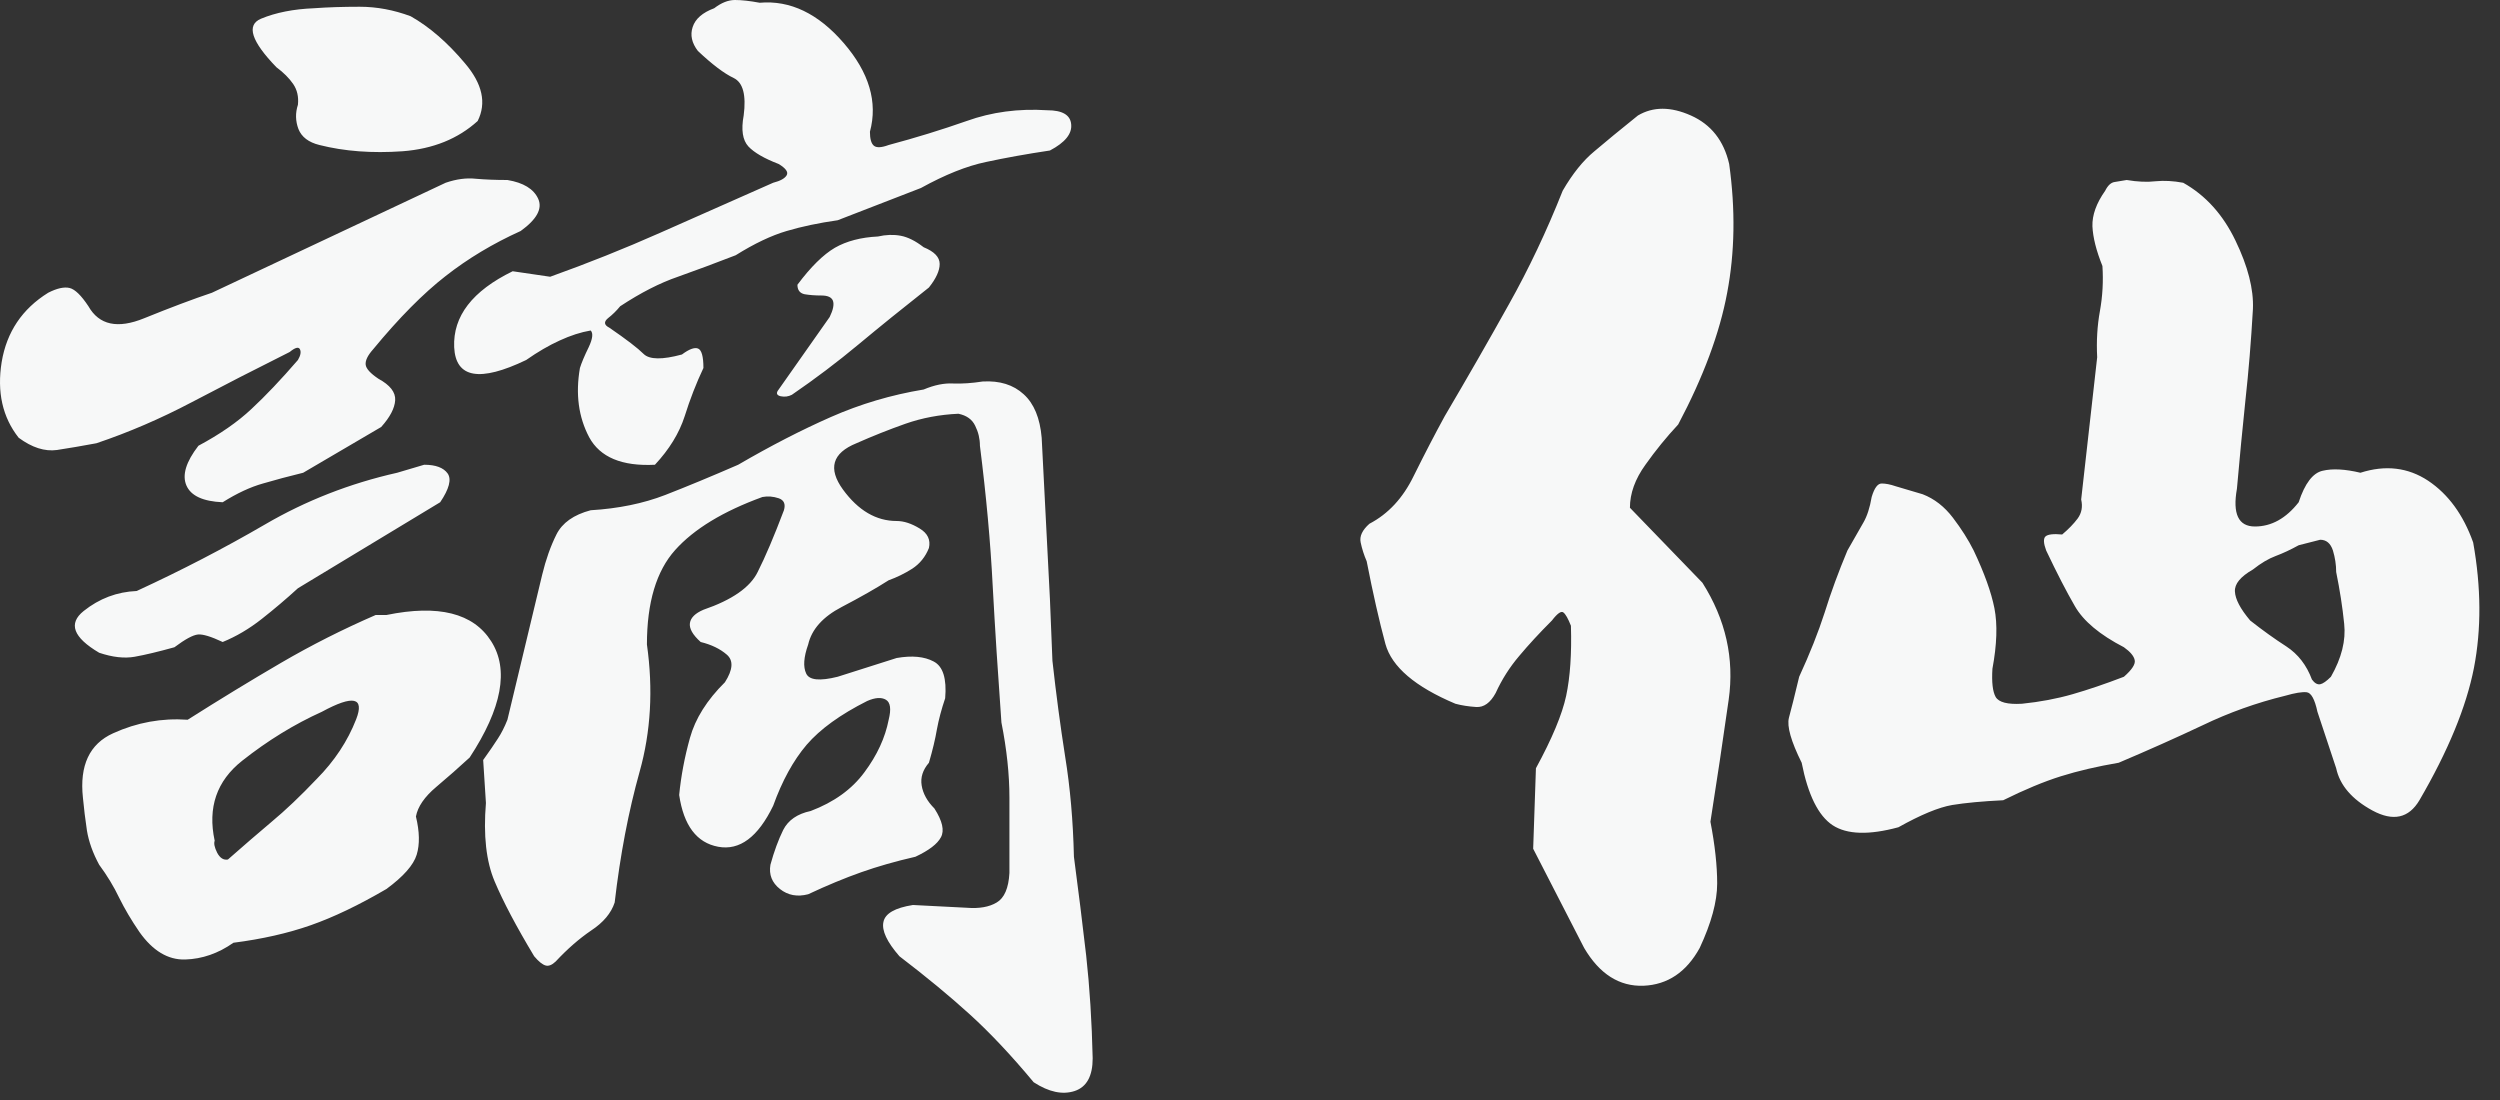 <svg color-interpolation-filters="sRGB" height="44" style="margin:auto" version="1" viewBox="0 0 100 44" width="100" xmlns="http://www.w3.org/2000/svg"><rect x="0" y="0" width="100" height="44" fill="#333333" stroke="none"/><g class="basesvg" fill="#f7f8f8"><path d="M9.117 34.38q.92-.81 1.75-1.51.83-.69 1.8-1.71 1.07-1.08 1.58-2.39.51-1.32-1.37-.3-1.66.75-3.19 1.96t-1.1 3.2q-.06.16.1.48.17.32.43.27zm5.91-9.78h.43q3.12-.64 4.19 1.05 1.08 1.69-.86 4.65-.64.59-1.34 1.18-.7.59-.81 1.18.22.91.03 1.53t-1.21 1.37q-1.66.97-3.03 1.45-1.37.48-3.09.7-.91.64-1.93.67-1.03.03-1.83-1.1-.48-.7-.81-1.37-.32-.67-.8-1.32-.38-.7-.49-1.37-.1-.67-.16-1.31-.21-1.94 1.21-2.58 1.43-.65 2.98-.54 1.94-1.23 3.74-2.28 1.8-1.05 3.78-1.91zm.86-5.69l1.08-.32q.69 0 .94.35.24.35-.3 1.15l-5.69 3.44q-.7.64-1.45 1.23t-1.56.92q-.7-.33-.99-.3-.3.03-.94.51-.97.27-1.59.38-.62.11-1.42-.16-1.56-.92-.62-1.67.94-.75 2.12-.8 2.69-1.24 5.13-2.66 2.45-1.43 5.29-2.07zm21.06-3.33q.64-.27 1.18-.24.54.02 1.18-.08 1.02-.06 1.64.51.62.56.72 1.74l.33 6.45.1 2.47q.22 1.99.51 3.84.3 1.85.35 4 .27 2.04.49 3.95.21 1.91.26 4.11 0 1.07-.72 1.31-.73.24-1.64-.35-1.34-1.61-2.55-2.71-1.21-1.1-2.82-2.33-.75-.86-.64-1.37.1-.51 1.18-.68l2.15.11q.75.06 1.2-.21.46-.27.51-1.18v-3.01q0-1.4-.32-3.01-.21-2.9-.35-5.48-.13-2.58-.51-5.59 0-.42-.19-.8-.18-.38-.67-.48-1.12.05-2.12.4-.99.35-1.96.78-1.45.59-.54 1.85.92 1.26 2.15 1.26.43 0 .92.3.48.29.37.78-.21.53-.67.83-.46.29-.94.46-.75.48-1.88 1.07-1.13.59-1.34 1.5-.27.76-.08 1.16.18.4 1.26.13l2.36-.75q.92-.16 1.48.14.56.29.46 1.47-.22.65-.33 1.24-.1.59-.32 1.34-.37.43-.29.91.08.49.51.92.48.75.26 1.15-.21.4-1.02.78-1.18.27-2.17.62t-2.12.88q-.65.17-1.13-.21-.48-.38-.38-.97.22-.8.51-1.39.3-.59 1.1-.76 1.4-.53 2.15-1.55.76-1.02.97-2.1.16-.64-.11-.8-.27-.16-.75.05-1.61.81-2.42 1.75-.8.94-1.34 2.44-.91 1.88-2.2 1.64t-1.56-2.07q.11-1.13.43-2.28.32-1.16 1.4-2.23.48-.75.08-1.1-.4-.35-1.05-.51-.48-.43-.43-.76.05-.32.54-.53 1.72-.59 2.17-1.51.46-.91 1.05-2.47.11-.37-.21-.48-.33-.11-.65-.05-2.36.86-3.49 2.12-1.13 1.26-1.13 3.78.38 2.69-.29 5.08-.67 2.39-1 5.24-.21.64-.94 1.12-.72.49-1.42 1.24-.22.21-.4.16-.19-.05-.46-.37-1.07-1.78-1.58-2.99-.51-1.2-.35-3.14l-.11-1.72q.38-.53.59-.86.21-.32.38-.75l1.39-5.8q.22-.91.57-1.61.35-.7 1.37-.97 1.66-.1 2.98-.61 1.31-.51 2.92-1.21 1.94-1.13 3.71-1.91t3.71-1.1zm-1.83-6.12q.48-.11.91-.03.43.08.92.46.64.26.64.67 0 .4-.43.94-1.56 1.23-2.82 2.28-1.26 1.05-2.66 2.01-.21.11-.45.06-.25-.06-.08-.27l2.04-2.9q.21-.43.13-.65-.08-.21-.46-.21-.37 0-.67-.05-.29-.06-.29-.38.8-1.07 1.5-1.48.7-.4 1.72-.45zm-26.64 2.25l9.35-4.4q.64-.22 1.2-.16.57.05 1.27.05.96.16 1.23.75t-.7 1.29q-1.66.75-3 1.8-1.35 1.05-2.9 2.93-.33.37-.3.62.03.24.51.56.7.38.67.86-.03.48-.56 1.07l-3.12 1.83q-.86.21-1.61.43-.75.21-1.61.75-1.18-.05-1.45-.67t.48-1.59q1.29-.69 2.12-1.47.84-.78 1.86-1.96.16-.27.08-.43-.08-.16-.41.11-2.04 1.02-3.92 2.01-1.88.99-3.81 1.64-.86.16-1.58.27-.73.1-1.53-.49-.97-1.23-.68-3.03.3-1.8 1.86-2.77.53-.27.86-.19.32.08.75.73.64 1.13 2.23.48 1.58-.64 2.71-1.02zM12.557.33q.81-.06 1.83-.06t2.04.38q1.13.64 2.17 1.88 1.05 1.23.51 2.31-1.18 1.07-3 1.21-1.83.13-3.33-.25-.65-.16-.84-.64-.18-.48-.02-.97.05-.48-.19-.83t-.67-.67q-1.51-1.56-.62-1.94.89-.37 2.12-.42zm16.01 0q.43-.33.83-.33.4 0 .99.11 1.83-.16 3.36 1.61 1.53 1.77 1.05 3.55 0 .43.16.56.16.13.59-.03 1.61-.43 3.12-.96 1.5-.54 3.22-.43.91 0 .96.56.06.57-.85 1.05-1.4.21-2.56.46-1.15.24-2.6 1.04l-3.33 1.29q-1.13.16-2.04.43-.92.27-2.04.97-1.24.48-2.31.86-1.08.37-2.31 1.18-.22.27-.49.48-.26.22.06.38 1.02.7 1.37 1.05.35.34 1.53.02.43-.32.64-.24.22.08.22.78-.43.91-.75 1.93-.33 1.02-1.19 1.94-1.98.1-2.63-1.1-.64-1.21-.37-2.77.1-.32.35-.83.24-.51.08-.67-.59.1-1.24.4-.64.29-1.34.78-2.79 1.34-2.88-.51-.08-1.86 2.34-3.04l1.5.22q2.26-.81 4.38-1.75t4.54-2.01q.43-.11.54-.3.11-.19-.32-.45-.86-.33-1.21-.7-.35-.38-.19-1.24.16-1.23-.4-1.5-.57-.27-1.43-1.08-.37-.48-.21-.96.16-.49.86-.75zm64.24 21.26l-.86.22q-.49.27-.92.43-.43.16-.91.54-.75.43-.72.88.02.46.61 1.16.75.59 1.45 1.04.7.46 1.02 1.32.16.22.33.19.16-.03.43-.3.64-1.12.53-2.12-.1-.99-.32-2.07 0-.43-.13-.86-.14-.43-.51-.43zm-8.6-13.96q.16-.32.38-.35.21-.03.48-.08.65.11 1.16.05.51-.05 1.1.06 1.34.75 2.09 2.31.75 1.55.7 2.74-.11 1.93-.3 3.65-.18 1.72-.34 3.54-.27 1.51.72 1.51t1.75-.97q.37-1.13.96-1.26.59-.14 1.51.08 1.5-.48 2.71.32 1.21.81 1.8 2.47.48 2.69.03 5.02-.46 2.34-2.18 5.29-.64 1.08-1.88.41-1.23-.67-1.45-1.69l-.75-2.26q-.16-.75-.43-.78-.27-.03-.86.14-1.72.42-3.3 1.18-1.59.75-3.36 1.5-1.29.22-2.31.54-1.02.32-2.31.96-1.24.06-2.04.19-.81.14-2.15.89-1.77.48-2.63-.08-.86-.57-1.24-2.5-.64-1.29-.51-1.8.14-.51.41-1.64.64-1.39 1.02-2.57.37-1.19.91-2.48.43-.75.64-1.12.22-.38.33-1.02.16-.54.4-.54.24 0 .56.11l1.08.32q.7.27 1.21.94.51.67.83 1.31.64 1.35.83 2.31.19.97-.08 2.42-.05.81.13 1.13.19.32 1.05.27 1.08-.11 2.02-.38t2.06-.7q.49-.43.43-.67-.05-.24-.43-.51-1.45-.75-1.96-1.64-.51-.88-1.15-2.23-.16-.43-.03-.56.14-.13.67-.08.38-.32.62-.64.24-.33.14-.76l.64-5.69q-.05-.97.11-1.85.16-.89.1-1.8-.37-.92-.4-1.59-.02-.67.51-1.42zm-18.69-3.01q.91-.54 2.12 0t1.53 1.94q.38 2.73-.08 5.15-.45 2.42-1.96 5.27-.7.75-1.31 1.61-.62.86-.62 1.72l2.9 3q1.4 2.21 1.05 4.68-.35 2.47-.73 4.88.27 1.4.27 2.47 0 1.08-.7 2.58-.8 1.45-2.25 1.51-1.45.05-2.37-1.51l-2.04-3.97.11-3.22q.97-1.78 1.21-2.9.24-1.13.19-2.8-.17-.43-.3-.53-.13-.11-.46.32-.75.75-1.31 1.42-.57.67-.94 1.48-.32.59-.78.56-.46-.03-.83-.13-2.42-1.02-2.8-2.39-.37-1.37-.75-3.31-.16-.37-.24-.75-.08-.37.35-.75 1.13-.59 1.77-1.91.65-1.31 1.24-2.39 1.39-2.36 2.57-4.48 1.19-2.12 2.15-4.54.59-1.02 1.27-1.58.67-.57 1.74-1.43z" data-gra="path-name"/></g></svg>

